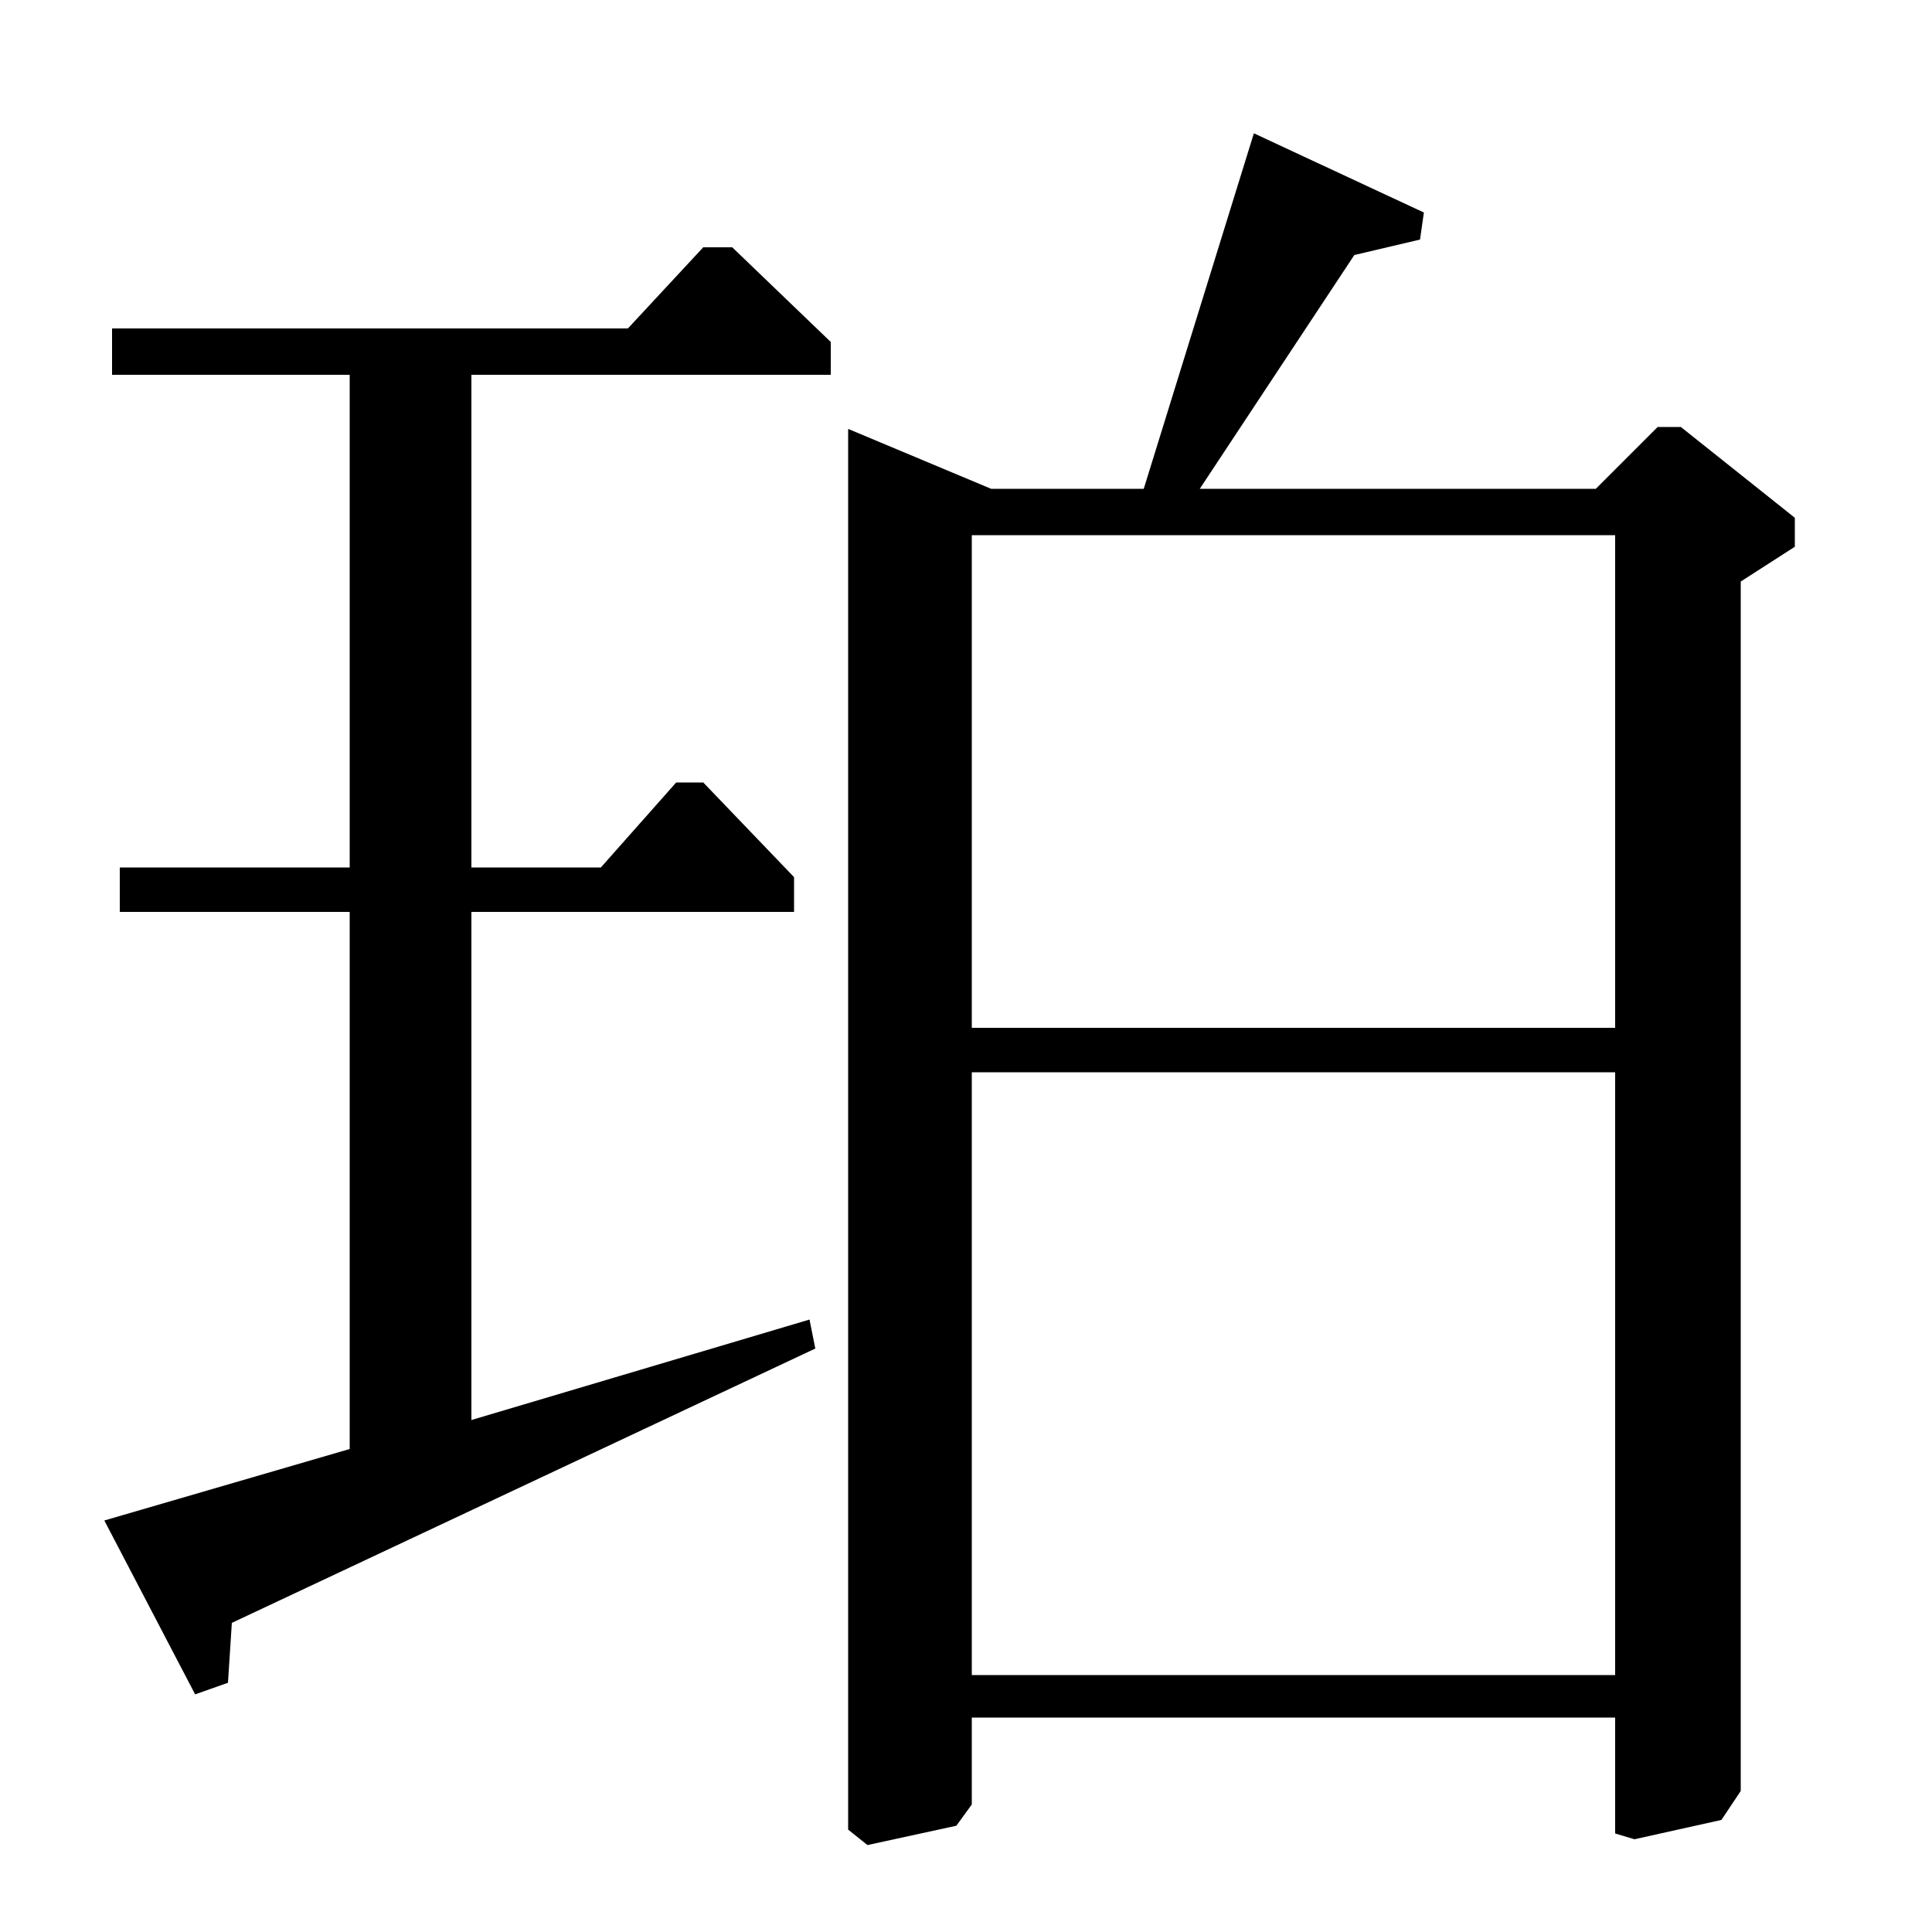 <?xml version="1.0" standalone="no"?>
<!DOCTYPE svg PUBLIC "-//W3C//DTD SVG 1.1//EN" "http://www.w3.org/Graphics/SVG/1.1/DTD/svg11.dtd" >
<svg xmlns="http://www.w3.org/2000/svg" xmlns:xlink="http://www.w3.org/1999/xlink" version="1.1" viewBox="0 -140 1000 1000">
  <g transform="matrix(1 0 0 -1 0 860)">
   <path fill="currentColor"
d="M826 747l32 32h12l59 -47v-15l-28 -18v-626l-10 -15l-45 -10l-10 3v60h-333v-45l-8 -11l-46 -10l-10 8v725l74 -31h79l57 184l88 -41l-2 -14l-34 -8l-80 -121h205zM503 723v-255h333v255h-333zM503 445v-312h333v312h-333zM58 830h267l39 42h15l51 -49v-17h-186v-255h67
l39 44h14l47 -49v-18h-167v-263l175 52l3 -15l-302 -142l-2 -31l-17 -6l-47 90l127 37v278h-119v23h119v255h-123v24z" />
  </g>

</svg>
